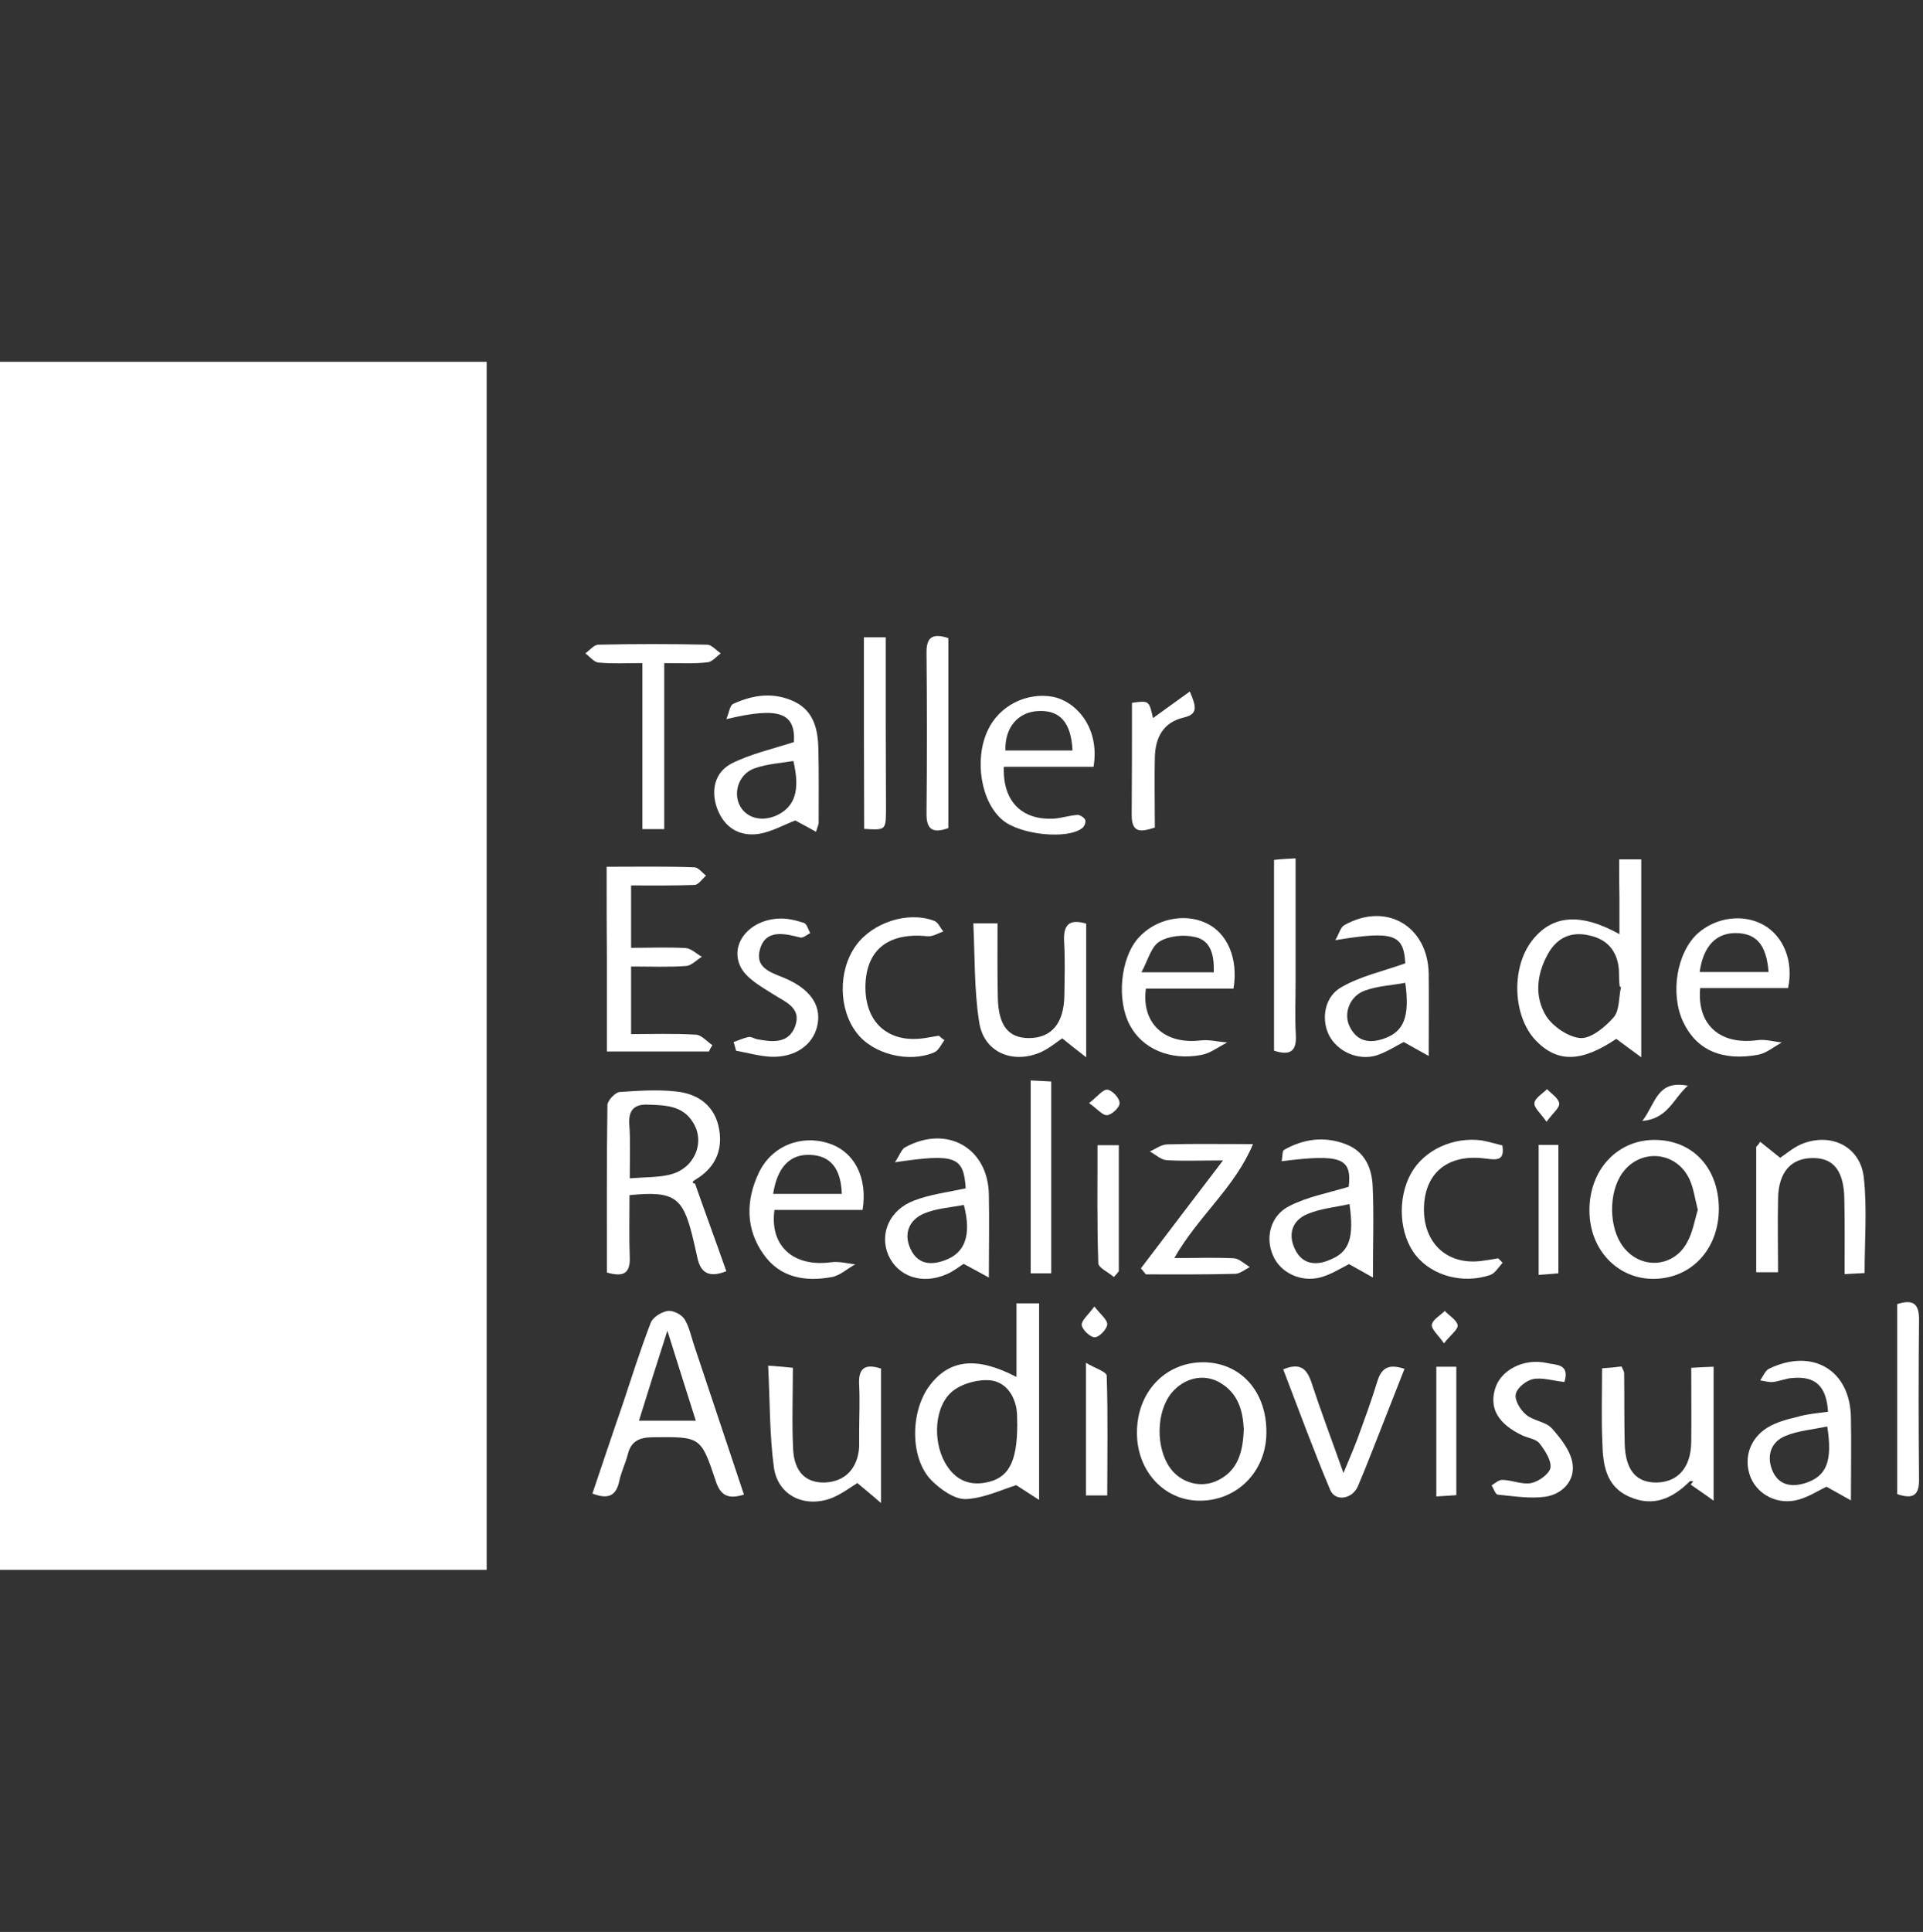 <?xml version="1.0" encoding="utf-8"?>
<!-- Generator: Adobe Illustrator 22.0.0, SVG Export Plug-In . SVG Version: 6.00 Build 0)  -->
<svg version="1.1" id="Capa_1" xmlns="http://www.w3.org/2000/svg" xmlns:xlink="http://www.w3.org/1999/xlink" x="0px" y="0px"
	 viewBox="0 0 731 734.2" style="enable-background:new 0 0 731 734.2;" xml:space="preserve">
<rect x="0" y="0" width="731" height="734.2" fill="#333333" stroke="none"/>
<style type="text/css">
	.st0{fill-rule:evenodd;clip-rule:evenodd;fill:#FFFFFF;}
</style>
<g>
	<g id="K52NGN.tif_1_">
		<g>
			<path class="st0" d="M239.3,454.2c0,8.1-0.2,16,0.1,23.7c0.2,6.3-2.7,7.4-8.7,5.7c0-21.2-0.1-42.4,0.2-63.7
				c0.1-1.7,2.9-4.7,4.6-4.9c7.2-0.5,14.5-1,21.6-0.2c8.5,0.9,14.8,5.6,16.3,14.5c1.4,8.3-1.9,14.8-9.2,19.1c-0.8,0.5-1.5,1.2,0,1.4
				c3.9,11.1,8,22.2,11.9,33.3c-6.8,2.7-9.8,0.4-11-5.1c-0.6-2.9-1.3-5.8-2-8.7C259.5,454.9,256,452.5,239.3,454.2z M239.4,447.8
				c6.1-0.5,11.1-0.3,15.6-1.5c9.1-2.4,13.2-12.3,8.4-19.8c-3.9-6.4-10.6-6.5-17.2-6.7c-4.9-0.2-7.3,1.9-7,7.3
				C239.7,433.6,239.4,440,239.4,447.8z"/>
			<path class="st0" d="M386.4,495.3c3.9,0,5.9,0,8.6,0c0,24.2,0,48.1,0,74.7c-3.6-2.3-6.1-3.9-8.7-5.6c-5.5,1.7-12.3,5-19.2,5.3
				c-4.3,0.1-9.6-3.7-13-7.1c-8.3-8.4-8.1-26.4-0.6-36.2c7.5-9.8,17.8-11,32.9-3.1C386.4,513.8,386.4,504.9,386.4,495.3z
				 M386.7,541.2c-0.1-0.4,0.1-3.2-0.3-5.8c-1.1-6.3-5.1-10.9-11.2-10.9c-4.7-0.1-10.8,1.8-14,5c-6.6,6.6-6.4,20.2-1,27.9
				c3.5,5.2,8.5,7.2,14.6,6C383.2,561.8,386.7,556,386.7,541.2z"/>
			<path class="st0" d="M615.5,326.6c3.4,0,5.7,0,8.4,0c0,24.4,0,48.3,0,75.2c-4-2.9-6.5-4.8-9.5-7c-13.1,8.8-22.3,9.3-30.7,0.5
				c-8.6-9.2-9.3-27.2-1.5-37.6c7.5-9.9,18.3-11.1,33.4-2.7c0-5,0-9.4,0-13.9C615.5,336.5,615.5,331.9,615.5,326.6z M616.2,375.1
				c-0.3-0.1-0.5-0.2-0.5-0.2c-0.3-2.2-0.2-4.4-0.3-6.4c-0.6-7-4.3-11.5-11.2-13c-6.8-1.6-12.2,0.7-15.7,6.9
				c-4.4,7.8-5.3,16.4-0.7,23.8c2.6,4,8.6,8.1,13.2,8.3c4,0.1,9.3-4.3,12.5-8C615.7,383.8,615.3,379,616.2,375.1z"/>
			<path class="st0" d="M282.8,568c-6.1,1.9-9,0.3-10.8-5.4c-5.6-16.8-5.8-16.6-24.1-16.4c-5.1,0.1-8.1,1.6-9.3,6.7
				c-0.9,3.4-2.5,6.6-3.2,10c-1.2,5.6-4.2,7-10.2,4.7c3.8-11.2,7.5-22.4,11.4-33.6c3.5-10.5,6.8-21,10.8-31.4c0.8-2,4-4,6.4-4.4
				c2-0.3,5.2,1.3,6.4,3.1c1.8,2.9,2.5,6.5,3.6,9.8C270.1,530.1,276.5,549,282.8,568z M264.5,539.9c-3.6-11.3-6.9-21.8-10.8-34.2
				c-4,12.4-7.3,23-10.8,34.2C250.4,539.9,257,539.9,264.5,539.9z"/>
			<path class="st0" d="M230.6,329.4c11.9,0,22.7-0.2,33.4,0.2c1.5,0.1,2.9,2,4.4,3.2c-1.5,1.2-2.9,3.5-4.4,3.5
				c-7.8,0.3-15.6,0.2-24.1,0.2c0,7.9,0,15.3,0,23.7c7.1,0,14-0.3,20.9,0.1c2,0.2,4,2.2,6,3.3c-2,1.2-4,3.4-6,3.5
				c-6.7,0.5-13.5,0.2-20.9,0.2c0,8.4,0,16.3,0,25.7c8,0,16.3-0.3,24.5,0.2c2.2,0,4.3,2.6,6.4,4c-0.5,0.8-1,1.6-1.3,2.4
				c-12.6,0-25.2,0-38.8,0c0-12,0-23.5,0-35C230.6,353.2,230.6,341.9,230.6,329.4z"/>
			<path class="st0" d="M292,519c4.5,0.3,6.6,0.5,9.4,0.8c0,10.6-0.4,20.9,0.1,31.1c0.5,8.6,4.9,12.6,11.8,12.5
				c7.8-0.2,12.7-5.2,13.3-13.4c0-1.9,0-3.8,0-5.7c0-6,0.3-11.9,0-17.8c-0.4-6.3,1.9-8.5,8.3-6.4c0,16.1,0,32.2,0,51.1
				c-4-3.5-6.5-5.5-9-7.6c-2.6,1.6-6.1,4.3-10,5.8c-10.1,3.7-20.1-1-21.7-11.6C292.5,545.3,292.7,532.5,292,519z"/>
			<path class="st0" d="M370,350.9c3.7,0,6,0,9.2,0c0,9.4-0.1,18.6,0.1,27.7c0.1,11,3.9,15.9,11.8,15.9c8.7,0,13.4-5.7,13.5-16.4
				c0.1-6.8,0.3-13.5-0.1-20.3c-0.3-6,1.6-8.8,8.4-6.8c0,16,0,32.1,0,50.8c-3.9-3-6.4-5-9.1-7.2c-2,1.3-5.1,4-8.7,5.5
				c-10.7,4.3-21.3-0.5-22.9-11.8C370.3,376.2,370.6,363.7,370,350.9z"/>
			<path class="st0" d="M651.4,519.4c0,16.7,0,32.5,0,50.9c-3.7-2.7-6.3-4.4-8.7-6.1c0.4-0.5,0.7-1,1-1.3c-0.5,0.1-1.1-0.2-1.4,0.1
				c-6.5,6.4-13.7,9.8-22.7,5.9c-9.3-3.9-10.3-12.5-10.5-21c-0.4-9.1-0.1-18.3-0.1-27.9c2.9-0.2,5.2-0.4,7.4-0.7
				c0.5,1.2,1,1.9,1,2.6c0.1,9,0,17.8,0.2,26.7c0.3,10.2,4.4,14.9,12.2,14.8c8.1-0.2,12.9-5.7,13.1-15.2c0.1-9.2,0-18.3,0-28.4
				C646.2,519.6,648.6,519.5,651.4,519.4z"/>
			<path class="st0" d="M669.1,433.9c2.4,1.9,4.9,3.9,7.6,6.1c1.9-1.2,4.8-3.8,8.1-5.2c11.2-4.6,22.4,0.9,23.7,12.7
				c1.3,11.7,0.3,23.7,0.3,36.3c-1.8,0.1-4.3,0.2-7.6,0.4c0-9.9,0.1-19-0.1-28.2c-0.1-10.8-3.9-15.9-11.8-15.9
				c-8.5-0.1-13.3,5.4-13.4,15.6c-0.2,9.2,0,18.3,0,27.8c-3.2,0-5.6,0-8.3,0c0-16,0-31.9,0-47.7
				C668.1,435.4,668.7,434.6,669.1,433.9z"/>
			<path class="st0" d="M653.4,459.3c0,15.3-10.3,26.5-24.6,26.7c-13.8,0.2-24.5-11-24.6-25.7c-0.2-15.6,10.6-27.3,25.1-27.1
				C643.6,433.4,653.3,443.9,653.4,459.3z M645.4,459.8c-1.1-4.3-1.6-8.2-3.1-11.5c-4.9-10.8-18.7-12.1-25.6-2.5
				c-5.3,7.4-5.2,20.9,0.4,28.1c6.6,8.6,19,7.9,24.2-1.7C643.5,468.3,644.2,463.7,645.4,459.8z"/>
			<path class="st0" d="M481.4,544.6c-0.1,14.7-11.3,25.9-25.6,25.7c-13.3-0.1-23.6-11.3-23.6-25.7c-0.1-15.5,10.7-26.9,25.2-26.9
				C471.7,517.8,481.6,528.9,481.4,544.6z M472.8,543.1c-0.3-6.3-1.8-13.6-9.3-17.8c-6.1-3.4-13.4-1.6-18.1,4
				c-5.9,7.1-6.2,20.9-0.5,28.7c4.1,5.6,11.7,7.7,18,4.6C470.3,559,472.5,552.3,472.8,543.1z"/>
			<path class="st0" d="M487.2,441.3c0.4-2,0.2-3.9,0.9-4.3c7.4-4.2,15.3-5.3,23.4-2.2c7.2,2.7,10,8.9,10.3,16
				c0.5,10.7,0.1,21.5,0.1,34.7c-3.8-2.2-6.5-3.6-9.1-5.1c-3,1.5-6.7,3.9-10.7,5c-7.6,2.1-15.5-1.8-18.2-8.3c-3-6.8-1-15.2,6.3-18.8
				c6.8-3.5,14.6-4.9,22.5-7.3C513.9,440.2,510.1,438.4,487.2,441.3z M513,457.6c-5.6,1.2-11,1.7-15.8,3.7c-5.9,2.3-7.7,7.6-5,13.3
				c2.8,6.1,8.3,6.5,13.7,4C512.9,475.7,514.8,470.4,513,457.6z"/>
			<path class="st0" d="M301.8,282c0.6-11-5.4-13.6-25.7-8.7c1.1-2.6,1.3-5.2,2.6-5.8c7.6-3.5,15.5-4.6,23.4-0.8
				c7.3,3.6,8.8,10.5,9,17.8c0.2,9.4,0.1,18.9,0.1,28.3c0,0.5-0.3,1-1,3.3c-3-1.7-5.7-3.1-7.9-4.3c-4.4,1.7-9,4.3-13.8,5.1
				c-7.5,1.1-13.2-2.4-15.9-9.7c-2.5-7-0.8-13.7,5.4-17C285.3,286.5,293.5,284.7,301.8,282z M301.6,289.2c-4.8,0.8-9.9,1.1-14.5,2.7
				c-5.9,1.9-8.4,8.6-6.1,13.8c2.4,5.2,8.6,6.9,14.6,4C302.2,306.4,304.2,300.3,301.6,289.2z"/>
			<path class="st0" d="M367.1,451.6c-0.8-12.1-3.9-13.3-26.9-9.9c1.8-2.7,2.5-5,3.9-5.7c15.9-8.7,31.6,0.3,31.8,18.1
				c0.2,9.7,0,19.4,0,31.4c-3.9-2.1-6.5-3.6-9.6-5.2c-1.6,1-3.9,2.9-6.6,4c-9.2,4-18.4,0.8-22-7.3c-3.5-8.1,0.4-17.3,9.9-20.8
				C353.6,453.9,360.2,453.1,367.1,451.6z M366.4,457.9c-5,1-10.5,1.3-15.2,3.3c-5.6,2.4-7.8,7.6-5.1,13.4c2.6,5.7,7.5,6.4,12.9,4.4
				C366.8,476.3,369.4,469.5,366.4,457.9z"/>
			<path class="st0" d="M534.2,366.1c-0.6-11-4.4-12.5-26.6-8.8c1.5-2.6,2-4.9,3.4-5.7c15.9-9,31.8,0.3,32.1,18.5
				c0.1,9.7,0,19.4,0,31.2c-3.8-2.1-6.4-3.6-9.5-5.3c-2.8,1.4-6.4,3.8-10.4,5.1c-7.1,2.1-14.9-1.6-18-7.7c-3.1-6.2-1.7-14.9,5-18.4
				C517.2,371,525.4,369.2,534.2,366.1z M534.2,373.5c-5.4,1-10.5,1.2-15.2,2.9c-5.8,1.9-8.5,8.7-5.9,13.8c2.8,5.7,7.6,6.4,13,4.5
				C533.6,392.1,536,386.5,534.2,373.5z"/>
			<path class="st0" d="M252.5,252c0,21.8,0,42.3,0,63.1c-2.9,0-5.2,0-8.3,0c0-20.7,0-41.1,0-63.1c-6,0-11.3,0.3-16.6-0.2
				c-1.8-0.1-3.3-2.2-5.1-3.5c1.6-1.1,3.3-3.3,5-3.3c13.8-0.3,27.6-0.3,41.4,0c1.7,0.1,3.4,2.2,5.1,3.3c-1.7,1.2-3.3,3.3-5.1,3.4
				C263.9,252.3,258.8,252,252.5,252z"/>
			<path class="st0" d="M694.9,536.5c-0.6-9.8-4.9-13.7-13.8-12.8c-2.4,0.2-4.6,1.2-7.1,1.5c-1.6,0.2-3.2-0.4-4.9-0.6
				c1.1-1.5,1.9-3.7,3.3-4.4c16.6-8.1,31.1,0.5,31.2,18.8c0.2,9.7,0,19.4,0,31.2c-3.8-2.2-6.5-3.6-9.3-5.2c-3,1.4-6.6,3.8-10.6,4.9
				c-7.7,2.2-15.4-1.7-18.2-8.4c-2.8-6.9-0.6-14.7,6.4-19c3.3-2,7.3-3.1,11.2-4C686.7,537.4,690.5,537.1,694.9,536.5z M694.6,542.1
				c-5.7,1.2-11.1,1.6-15.9,3.6c-5.4,2.2-7.2,7.3-5.1,12.8c2.2,5.7,7,6.9,12.7,5.1C694.3,561,696.7,555.4,694.6,542.1z"/>
			<path class="st0" d="M679.7,375.5c-11.1,0-22.3,0-33.4,0c-1.3,14.1,7.7,21.7,21.7,19.8c3-0.4,6.2,0.5,9.3,0.9
				c-3,1.6-5.8,4-8.8,4.6c-13.9,2.6-23.6-1.8-28.6-12.3c-5.1-10.7-2.6-26.4,5.5-33.8c6.9-6.1,17.1-7.5,24.8-3.3
				C677.9,355.6,681.9,365.2,679.7,375.5z M672.3,369.4c-0.8-10.2-4.5-14.6-12.1-14.8c-7.8-0.2-12.7,4.9-14.1,14.8
				C654.7,369.4,663.2,369.4,672.3,369.4z"/>
			<path class="st0" d="M415.7,291.4c-11.7,0-23,0-34.1,0c-0.5,13.1,6.8,20.4,19.1,19.7c2.9-0.2,5.8-1.2,8.8-1.4c1-0.1,2.6,1,3,1.8
				c0.4,0.9-0.3,2.6-1.1,3.2c-5.6,4.4-23.3,2.6-30.1-2.9c-8.4-6.8-11.1-23.1-5.8-34.3c4.4-9.4,14.8-14.5,24.7-12.7
				C408.7,266.4,418.2,276.2,415.7,291.4z M407.7,285.2c-0.5-10.5-4.7-15.3-12.7-15c-7.9,0.2-13.1,6.2-12.8,15
				C390.5,285.2,398.8,285.2,407.7,285.2z"/>
			<path class="st0" d="M468.9,375.7c-11.4,0-22.4,0-33.3,0c-1.8,13.2,7.1,21.3,20.7,19.7c3.3-0.4,6.8,0.5,10.2,0.8
				c-3.3,1.6-6.4,4.1-9.8,4.7c-12,2.3-22.5-2.4-27.2-11.3c-5.1-9.5-3.6-25.3,3.1-33c6.4-7.3,17.4-9.8,25.9-5.8
				C466.5,354.5,470.8,364.2,468.9,375.7z M461.4,369.5c0.2-6.3-1-12.1-7.1-13.4c-4.2-1-9.9-0.5-13.5,1.7c-3.2,1.9-4.4,7.1-6.9,11.7
				C444.6,369.5,452.9,369.5,461.4,369.5z"/>
			<path class="st0" d="M327.9,459.8c-11.2,0-22.3,0-33.5,0c-1.9,13.8,7.3,21.8,21.5,19.9c3-0.4,6.1,0.4,9.2,0.8
				c-3,1.6-5.7,4.2-8.8,4.8c-10.2,1.9-19.8,0.3-26.1-8.7c-6.8-9.6-6.7-20.4-1.8-30.8c4.9-10.4,16.2-14.7,26.6-11.3
				C324.7,437.6,329.9,447.4,327.9,459.8z M320,453.7c-0.3-9.6-4.3-14.5-11.9-14.8c-7.7-0.4-12.6,4.5-14.2,14.8
				C302.5,453.7,311,453.7,320,453.7z"/>
			<path class="st0" d="M433.7,482c9.9-13,19.8-26.1,31.2-41c-8.4,0-14.9,0.3-21.5-0.1c-2.2-0.2-4.2-2.2-6.3-3.3
				c2.2-1,4.3-2.6,6.5-2.7c10.3-0.3,20.4-0.1,32.7-0.1c-7,16.7-20.7,27.2-29.9,43.3c8.5,0,15.6-0.3,22.8,0.1c2,0.2,3.9,2.2,5.9,3.3
				c-1.9,1-3.8,2.6-5.7,2.6c-11.3,0.3-22.5,0.2-33.8,0.2C435,483.6,434.4,482.8,433.7,482z"/>
			<path class="st0" d="M487.8,520.4c6.3-2.6,8.8-0.4,10.6,4.6c3.6,11,7.7,21.8,12.3,34.8c2.2-5.3,3.8-9,5.2-12.7
				c2.7-7.4,5.4-14.7,7.7-22.2c1.5-4.8,4-6.8,10.3-4.7c-2.2,5.6-4.4,11.2-6.6,16.8c-3.7,9.3-7.2,18.6-11.1,27.8
				c-2.2,5-8.6,5.9-10.5,1.5C499.3,551.1,493.7,535.8,487.8,520.4z"/>
			<path class="st0" d="M359,395.3c-1.2,1.6-2.2,3.9-3.8,4.6c-9.7,4.2-23.3,0.7-29.4-7.2c-7.1-9-7.3-23.9-0.4-33.4
				c6.3-8.7,19.6-13.1,29.6-9.4c1.6,0.5,2.4,2.7,3.6,4.1c-1.9,0.6-4,2-6,1.8c-14.7-1.5-23.1,4.9-23.6,18.3
				c-0.5,14.5,8.8,22.8,23.2,20.3c1.5-0.3,3.1-0.5,4.7-0.8C357.5,394.2,358.3,394.8,359,395.3z"/>
			<path class="st0" d="M571.1,435.3c1,6-2.3,5.5-6.3,5c-14.7-2-23.8,5.8-23.5,20c0.3,12.7,9.3,20.5,21.8,18.9
				c2.2-0.3,4.3-0.6,6.4-1c0.6,0.6,1.2,1.1,1.7,1.7c-1.6,1.7-2.9,4.1-4.9,4.7c-10.4,3.4-21.8,0.2-28-7.4c-6.4-7.9-7.3-21.6-1.9-31.3
				c4.9-8.8,16-14,26.9-12.5C566,433.9,568.6,434.7,571.1,435.3z"/>
			<path class="st0" d="M594.7,525.2c-4.6-0.5-8.5-1.8-11.9-1.1c-2.6,0.5-6.1,3.3-6.6,5.7c-0.5,2.3,1.7,6,3.9,7.8
				c2.8,2.4,7.4,2.6,9.8,5.2c3.5,3.9,7.3,8.8,7.9,13.6c0.9,6.4-4,11.5-10.4,12.4c-5.9,0.8-12-0.2-18.1-0.8c-0.9-0.2-1.5-2.3-2.3-3.5
				c1.3-0.8,2.8-2.2,4.2-2.1c3.7,0.1,7.5,1.9,10.9,1.2c2.9-0.6,7-3.6,7.3-5.9c0.3-2.9-2.2-6.6-4.2-9.2c-1.4-1.7-4.4-2-6.5-3
				c-9.1-4.3-12.6-10.2-10.4-17.6c2-7.1,10.8-11.9,19.8-9.9C591.2,518.8,596.9,518.1,594.7,525.2z"/>
			<path class="st0" d="M391.8,410.6c2.9,0.1,5.2,0.3,7.8,0.4c0,24.5,0,48.4,0,72.9c-2.6,0-4.9,0-7.8,0
				C391.8,459.7,391.8,435.8,391.8,410.6z"/>
			<path class="st0" d="M360.5,314.7c-6.1,2.2-8.4,0.4-8.3-5.7c0.2-20.2,0.2-40.5,0-60.8c-0.1-6,2.2-7.7,8.3-5.7
				C360.5,266.3,360.5,290.3,360.5,314.7z"/>
			<path class="st0" d="M721.2,495.6c5.9-1.9,8.3-0.3,8.3,5.8c-0.2,20.2-0.2,40.4,0,60.7c0.1,6.1-2.2,7.8-8.3,5.7
				C721.2,543.8,721.2,519.7,721.2,495.6z"/>
			<path class="st0" d="M278.9,396c1.8-0.6,3.7-1.5,5.6-1.9c1-0.2,2,0.5,3.1,0.8c5.8,1.1,12,1.9,14.6-4.7c2.7-7.3-3.6-9.3-8.5-12.5
				c-4.6-2.9-10.2-6-12.3-10.5c-4-8.7,3.6-17.6,14.6-18.1c3.1-0.2,6.4,0.6,9.5,1.6c1.2,0.3,1.7,2.5,2.5,3.9
				c-1.2,0.6-2.7,1.9-3.7,1.7c-6.3-1.6-13.4-3.3-15.5,4.8c-1.9,7.8,6.1,8.8,11.2,11.4c8.7,4.2,12.4,10.3,10.6,17.7
				c-1.8,7.1-8.5,11.7-17.4,11.4c-4.5-0.2-9-1.5-13.4-2.3C279.5,398.1,279.2,397.1,278.9,396z"/>
			<path class="st0" d="M328.4,242.2c2.7,0,5,0,8.3,0c0,11.2,0,21.9,0,32.7c0,11.1,0.1,22.2,0.1,33.2c-0.1,7.4-0.2,7.4-8.3,6.9
				C328.4,290.9,328.4,266.7,328.4,242.2z"/>
			<path class="st0" d="M492.5,326.2c0,16.2,0,31.6,0,46.9c0,6.8-0.3,13.5,0.1,20.3c0.3,6.3-2.3,7.8-8.3,5.9c0-23.8,0-47.7,0-72.5
				C486.6,326.5,489,326.4,492.5,326.2z"/>
			<path class="st0" d="M438.3,272.9c4.3-3.1,8.8-6.4,14-10.1c2.4,5.7,3.3,8.6-2.4,9.9c-7.7,1.8-10.7,7.6-10.9,15
				c-0.2,8.8,0,17.7,0,26.8c-5.3,1.7-8.8,2.2-8.8-4.7c0.1-14.3,0.1-28.4,0.1-42.7C436.8,266.2,436.8,266.2,438.3,272.9z"/>
			<path class="st0" d="M584.9,435.1c2.6,0,4.7,0,7.5,0c0,16.2,0,32.2,0,48.8c-2.3,0.2-4.6,0.4-7.5,0.6
				C584.9,467.9,584.9,451.9,584.9,435.1z"/>
			<path class="st0" d="M423.4,485.3c-2-1.8-5.9-3.5-5.9-5.3c-0.5-14.8-0.3-29.7-0.3-44.8c3,0,5.4,0,8.1,0c0,16.2,0,32,0,47.9
				C424.8,483.8,424.1,484.6,423.4,485.3z"/>
			<path class="st0" d="M546,519.4c2.8,0,4.9,0,7.6,0c0,16.3,0,32.3,0,48.8c-2.4,0.2-4.7,0.3-7.6,0.5C546,552.2,546,536.2,546,519.4
				z"/>
			<path class="st0" d="M420.9,568.3c-3.2,0-5.4,0-8.1,0c0-16.2,0-32.1,0-50.4c3.5,2.1,7.8,3.4,7.9,4.9
				C421.2,537.8,420.9,552.9,420.9,568.3z"/>
			<path class="st0" d="M641.6,412.6c-5.7,5.1-7.5,12.5-17.3,13.4C629.4,419.4,629.8,410.3,641.6,412.6z"/>
			<path class="st0" d="M587.9,426.3c-2.3-3.3-4.9-5.4-4.6-7.2c0.3-1.9,3.1-3.5,4.8-5.2c1.7,1.8,4.4,3.5,4.6,5.4
				C593,420.9,590.3,423,587.9,426.3z"/>
			<path class="st0" d="M414,419.2c3.1-2.4,5.2-5.2,6.9-5.1c1.9,0.2,4.6,3.1,4.7,5c0.2,1.6-2.9,4.5-4.7,4.7
				C419.2,424,417.1,421.4,414,419.2z"/>
			<path class="st0" d="M548.9,510.5c-2.2-3.2-4.9-5.4-4.6-7.1c0.3-1.9,3.2-3.5,4.9-5.2c1.7,1.8,4.6,3.5,4.9,5.4
				C554.3,505.3,551.4,507.3,548.9,510.5z"/>
			<path class="st0" d="M416,496.5c2.3,3,5,5,4.9,6.9c-0.2,1.8-3.1,4.8-4.7,4.8c-1.7,0.1-4.8-2.9-5-4.6
				C411.1,501.7,413.7,499.7,416,496.5z"/>
		</g>
	</g>
	<rect y="137.5" class="st0" width="185" height="459.1"/>
</g>
</svg>
